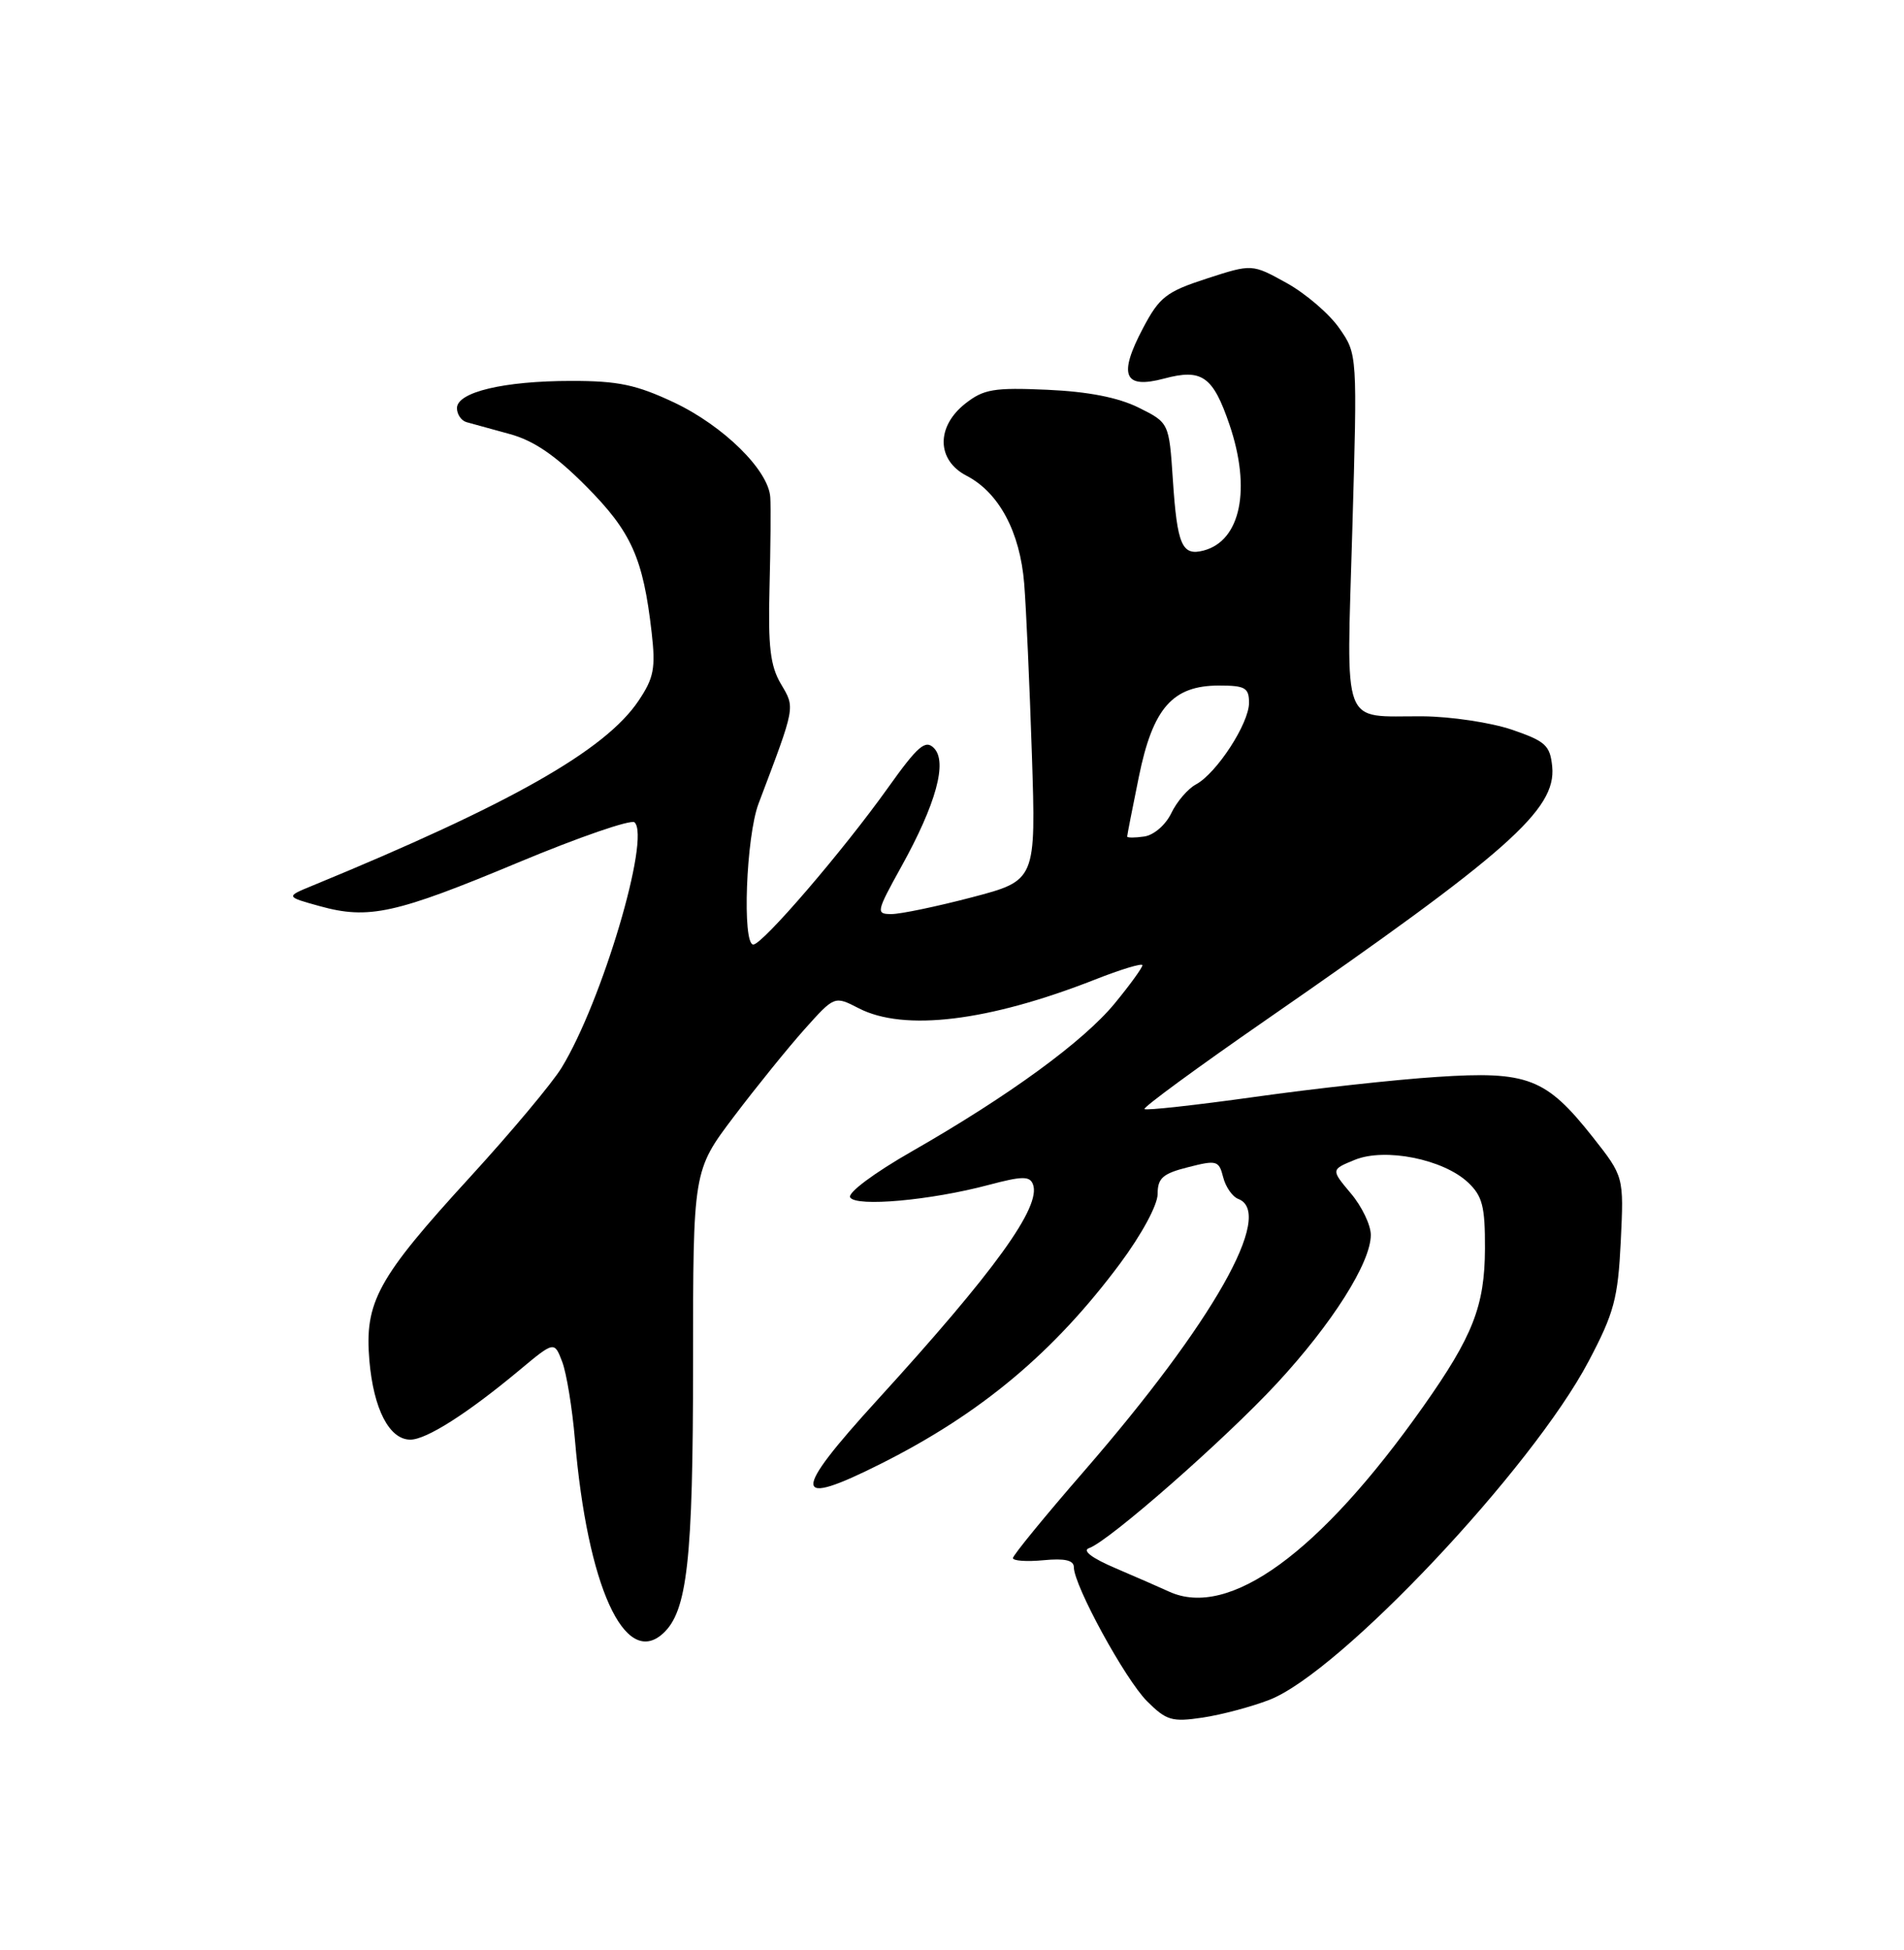 <?xml version="1.0" encoding="UTF-8" standalone="no"?>
<!DOCTYPE svg PUBLIC "-//W3C//DTD SVG 1.1//EN" "http://www.w3.org/Graphics/SVG/1.1/DTD/svg11.dtd" >
<svg xmlns="http://www.w3.org/2000/svg" xmlns:xlink="http://www.w3.org/1999/xlink" version="1.1" viewBox="0 0 250 256">
 <g >
 <path fill="currentColor"
d=" M 166.67 223.16 C 175.94 219.57 201.15 192.83 208.59 178.71 C 211.94 172.36 212.44 170.48 212.81 162.98 C 213.22 154.46 213.22 154.46 209.11 149.25 C 202.99 141.52 200.60 140.59 188.68 141.38 C 183.23 141.73 172.45 142.92 164.72 144.01 C 156.98 145.09 150.48 145.81 150.27 145.60 C 150.06 145.39 157.22 140.14 166.19 133.93 C 198.03 111.89 204.35 106.29 203.81 100.65 C 203.53 97.85 202.94 97.31 198.50 95.79 C 195.75 94.86 190.50 94.07 186.83 94.04 C 175.98 93.97 176.80 96.12 177.56 69.62 C 178.23 46.50 178.23 46.50 175.86 43.10 C 174.56 41.22 171.45 38.55 168.95 37.16 C 164.40 34.64 164.40 34.64 158.45 36.57 C 153.13 38.30 152.24 38.99 150.08 43.08 C 146.80 49.29 147.56 51.11 152.85 49.70 C 157.82 48.37 159.26 49.38 161.43 55.74 C 164.31 64.20 162.91 71.00 158.03 72.28 C 155.20 73.02 154.57 71.58 154.00 63.00 C 153.50 55.50 153.50 55.50 149.50 53.51 C 146.81 52.18 142.88 51.41 137.50 51.17 C 130.49 50.86 129.16 51.09 126.75 52.98 C 122.90 56.01 122.97 60.41 126.90 62.45 C 131.17 64.66 133.93 69.82 134.48 76.62 C 134.74 79.85 135.19 89.95 135.49 99.05 C 136.03 115.59 136.03 115.59 127.62 117.80 C 123.00 119.01 118.25 120.00 117.06 120.00 C 114.99 120.00 115.04 119.75 118.36 113.75 C 122.92 105.52 124.43 100.00 122.62 98.20 C 121.50 97.07 120.51 97.93 116.58 103.44 C 110.68 111.71 100.12 124.00 98.91 124.00 C 97.43 124.00 97.96 109.84 99.60 105.50 C 104.49 92.57 104.42 92.98 102.53 89.78 C 101.14 87.42 100.84 84.89 101.04 77.17 C 101.18 71.85 101.22 66.50 101.14 65.28 C 100.91 61.73 95.01 55.92 88.51 52.84 C 83.56 50.51 81.17 50.00 75.00 50.01 C 66.15 50.01 60.00 51.48 60.00 53.58 C 60.00 54.39 60.56 55.22 61.25 55.42 C 61.94 55.61 64.49 56.31 66.92 56.98 C 70.09 57.84 72.94 59.79 76.96 63.84 C 82.91 69.83 84.44 73.25 85.56 83.00 C 86.10 87.73 85.86 88.99 83.84 92.00 C 79.47 98.52 66.99 105.59 41.00 116.28 C 37.50 117.72 37.50 117.72 41.98 118.96 C 48.41 120.74 51.93 119.96 68.09 113.21 C 76.02 109.90 82.87 107.54 83.32 107.96 C 85.44 109.97 79.04 131.51 73.74 140.17 C 72.51 142.19 67.09 148.66 61.71 154.54 C 49.55 167.82 47.85 170.93 48.50 178.61 C 49.05 185.00 51.12 189.00 53.88 189.00 C 55.98 189.00 61.38 185.56 68.14 179.93 C 72.78 176.06 72.78 176.06 73.82 178.78 C 74.39 180.28 75.14 184.88 75.49 189.00 C 77.12 208.21 82.01 219.01 87.04 214.46 C 90.25 211.56 91.00 204.85 91.00 178.90 C 91.00 153.68 91.00 153.68 96.36 146.59 C 99.31 142.69 103.49 137.53 105.65 135.11 C 109.57 130.73 109.57 130.73 112.74 132.36 C 118.69 135.44 129.77 134.10 143.75 128.61 C 147.19 127.25 150.00 126.41 150.00 126.72 C 150.00 127.04 148.38 129.28 146.39 131.70 C 142.29 136.70 132.53 143.83 119.74 151.15 C 114.75 154.00 111.26 156.61 111.63 157.20 C 112.41 158.47 122.19 157.59 129.81 155.56 C 134.22 154.39 135.21 154.38 135.63 155.48 C 136.75 158.40 130.63 166.87 115.17 183.82 C 103.87 196.21 103.98 198.04 115.69 192.15 C 128.83 185.55 138.38 177.55 147.07 165.88 C 149.90 162.07 152.00 158.19 152.00 156.75 C 152.00 154.66 152.67 154.07 156.01 153.23 C 159.76 152.27 160.05 152.36 160.60 154.53 C 160.92 155.81 161.81 157.10 162.59 157.40 C 167.42 159.25 159.28 173.62 142.32 193.16 C 137.19 199.06 133.00 204.19 133.00 204.55 C 133.00 204.91 134.80 205.04 137.00 204.83 C 139.81 204.56 141.00 204.83 141.00 205.75 C 141.00 208.13 147.73 220.46 150.60 223.33 C 153.15 225.88 153.88 226.09 157.91 225.49 C 160.38 225.12 164.32 224.07 166.67 223.16 Z  M 153.50 208.95 C 152.40 208.44 149.25 207.07 146.50 205.89 C 143.37 204.56 142.06 203.56 143.00 203.24 C 145.62 202.33 160.81 189.00 167.65 181.62 C 174.91 173.78 179.98 165.78 179.99 162.14 C 180.00 160.85 178.82 158.38 177.37 156.67 C 174.75 153.55 174.75 153.55 177.88 152.27 C 181.84 150.65 189.49 152.17 192.75 155.23 C 194.65 157.02 195.00 158.38 194.98 163.92 C 194.95 171.45 193.40 175.41 186.86 184.67 C 173.29 203.89 161.37 212.56 153.50 208.95 Z  M 148.00 109.82 C 148.00 109.64 148.69 106.12 149.53 102.00 C 151.37 92.95 153.96 90.00 160.06 90.00 C 163.49 90.00 164.00 90.29 164.00 92.27 C 164.00 94.98 159.74 101.53 157.03 102.98 C 155.97 103.55 154.51 105.25 153.79 106.76 C 153.05 108.30 151.50 109.64 150.24 109.82 C 149.01 110.00 148.00 110.00 148.00 109.82 Z "/>
</g>
</svg>